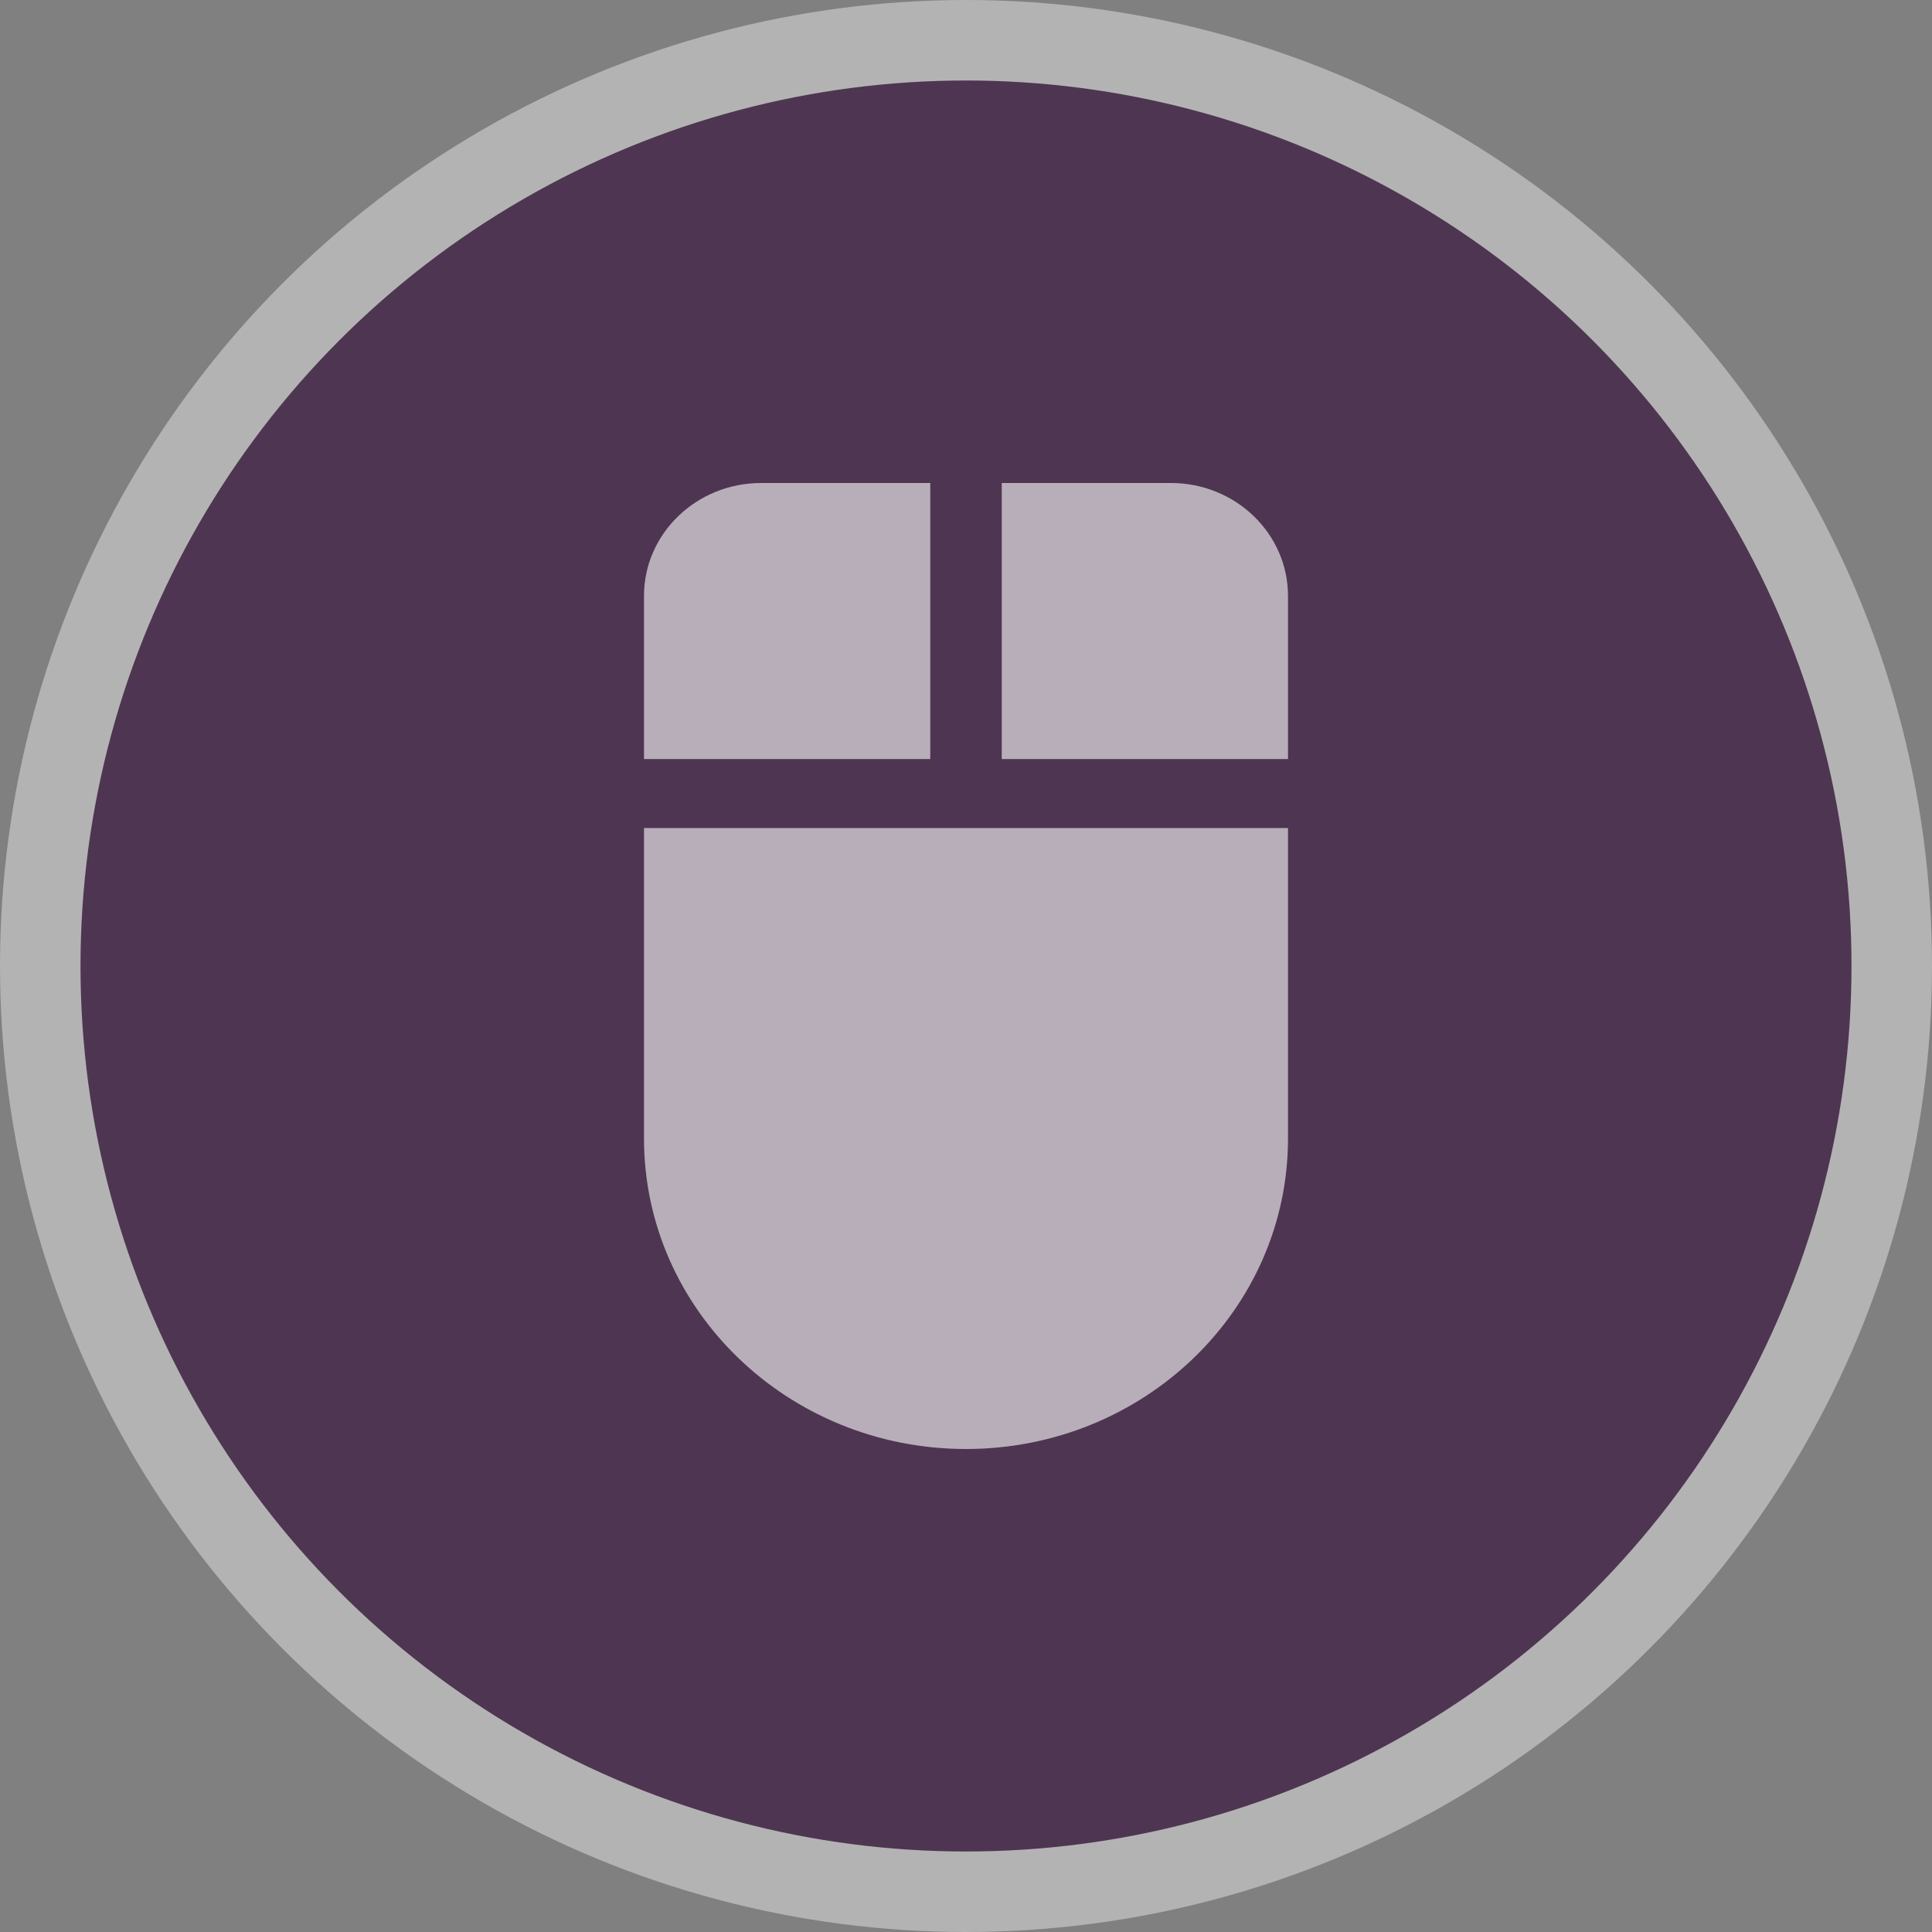 <svg width="24" height="24" viewBox="0 0 24 24">
  <rect x="0" y="0" width="24" height="24" fill="#808080" stroke="none"/>
  <g fill="none" fill-rule="evenodd">
    <circle cx="12" cy="12" r="12" fill="#FFF" opacity=".4"/>
    <circle cx="12" cy="12" r="11" fill="#4E3551"/>
    <path fill="#FFF" d="M14.546,6 L12.444,6 L12.444,9.429 L16,9.429 L16,7.403 C16,6.628 15.348,6 14.546,6 L14.546,6 Z M8,14.143 C8,16.272 9.792,18 12,18 C14.208,18 16,16.272 16,14.143 L16,10.286 L8,10.286 L8,14.143 L8,14.143 Z M11.556,6 L9.455,6 C8.652,6 8,6.628 8,7.403 L8,9.429 L11.556,9.429 L11.556,6 L11.556,6 Z" opacity=".6"/>
  </g>
</svg>
